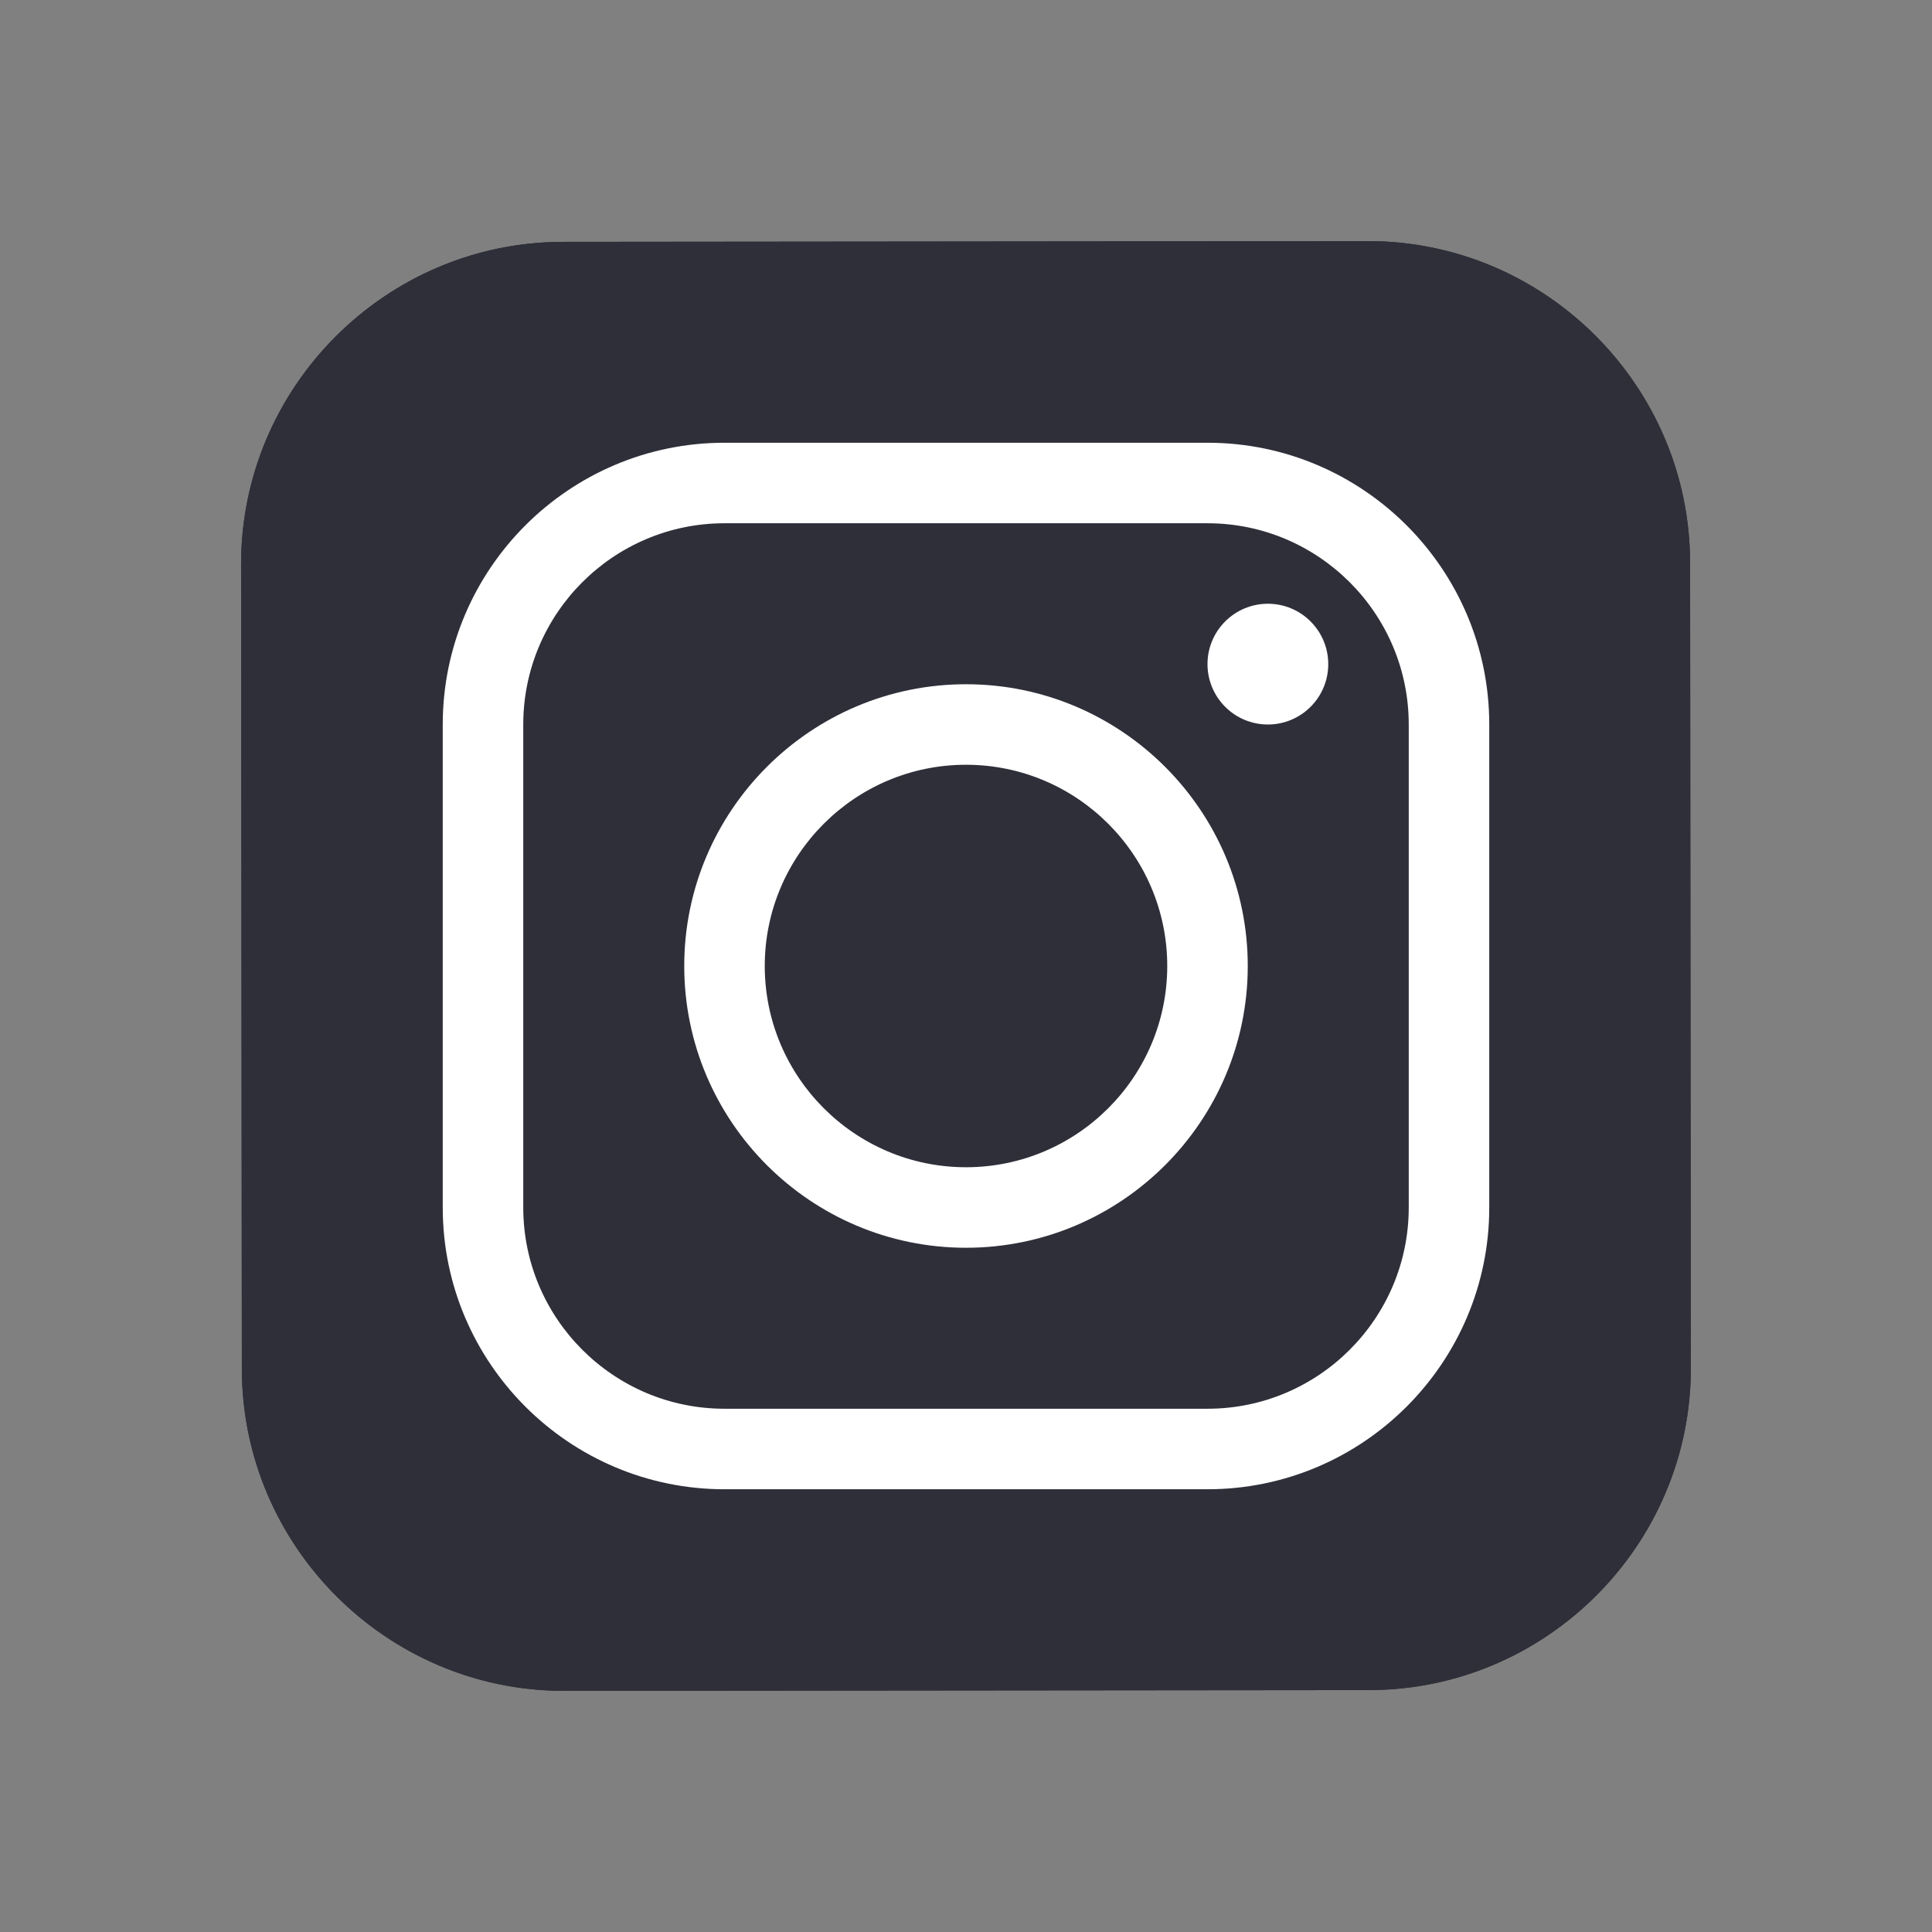 <svg width="80" height="80" viewBox="0 0 80 80" fill="none" xmlns="http://www.w3.org/2000/svg">
<rect x="0" y="0" width="80" height="80" fill="#808080" stroke="none"/>
<path d="M56.695 69.983L23.362 70.015C16.028 70.022 10.023 64.028 10.015 56.695L9.983 23.362C9.977 16.028 15.97 10.023 23.303 10.015L56.637 9.983C63.97 9.977 69.975 15.97 69.983 23.303L70.015 56.637C70.023 63.972 64.028 69.977 56.695 69.983Z" fill="#2f2f3a"/>
<path d="M56.695 69.983L23.362 70.015C16.028 70.022 10.023 64.028 10.015 56.695L9.983 23.362C9.977 16.028 15.97 10.023 23.303 10.015L56.637 9.983C63.97 9.977 69.975 15.97 69.983 23.303L70.015 56.637C70.023 63.972 64.028 69.977 56.695 69.983Z" fill="#2f2f3a"/>
<path d="M40 51.667C33.568 51.667 28.333 46.433 28.333 40C28.333 33.567 33.568 28.333 40 28.333C46.432 28.333 51.667 33.567 51.667 40C51.667 46.433 46.432 51.667 40 51.667ZM40 31.667C35.405 31.667 31.667 35.405 31.667 40C31.667 44.595 35.405 48.333 40 48.333C44.595 48.333 48.333 44.595 48.333 40C48.333 35.405 44.595 31.667 40 31.667Z" fill="white"/>
<path d="M52.5 30C53.881 30 55 28.881 55 27.5C55 26.119 53.881 25 52.5 25C51.119 25 50 26.119 50 27.5C50 28.881 51.119 30 52.5 30Z" fill="white"/>
<path d="M50 61.667H30C23.568 61.667 18.333 56.433 18.333 50V30C18.333 23.567 23.568 18.333 30 18.333H50C56.432 18.333 61.667 23.567 61.667 30V50C61.667 56.433 56.432 61.667 50 61.667ZM30 21.667C25.405 21.667 21.667 25.405 21.667 30V50C21.667 54.595 25.405 58.333 30 58.333H50C54.595 58.333 58.333 54.595 58.333 50V30C58.333 25.405 54.595 21.667 50 21.667H30Z" fill="white"/>
</svg>
